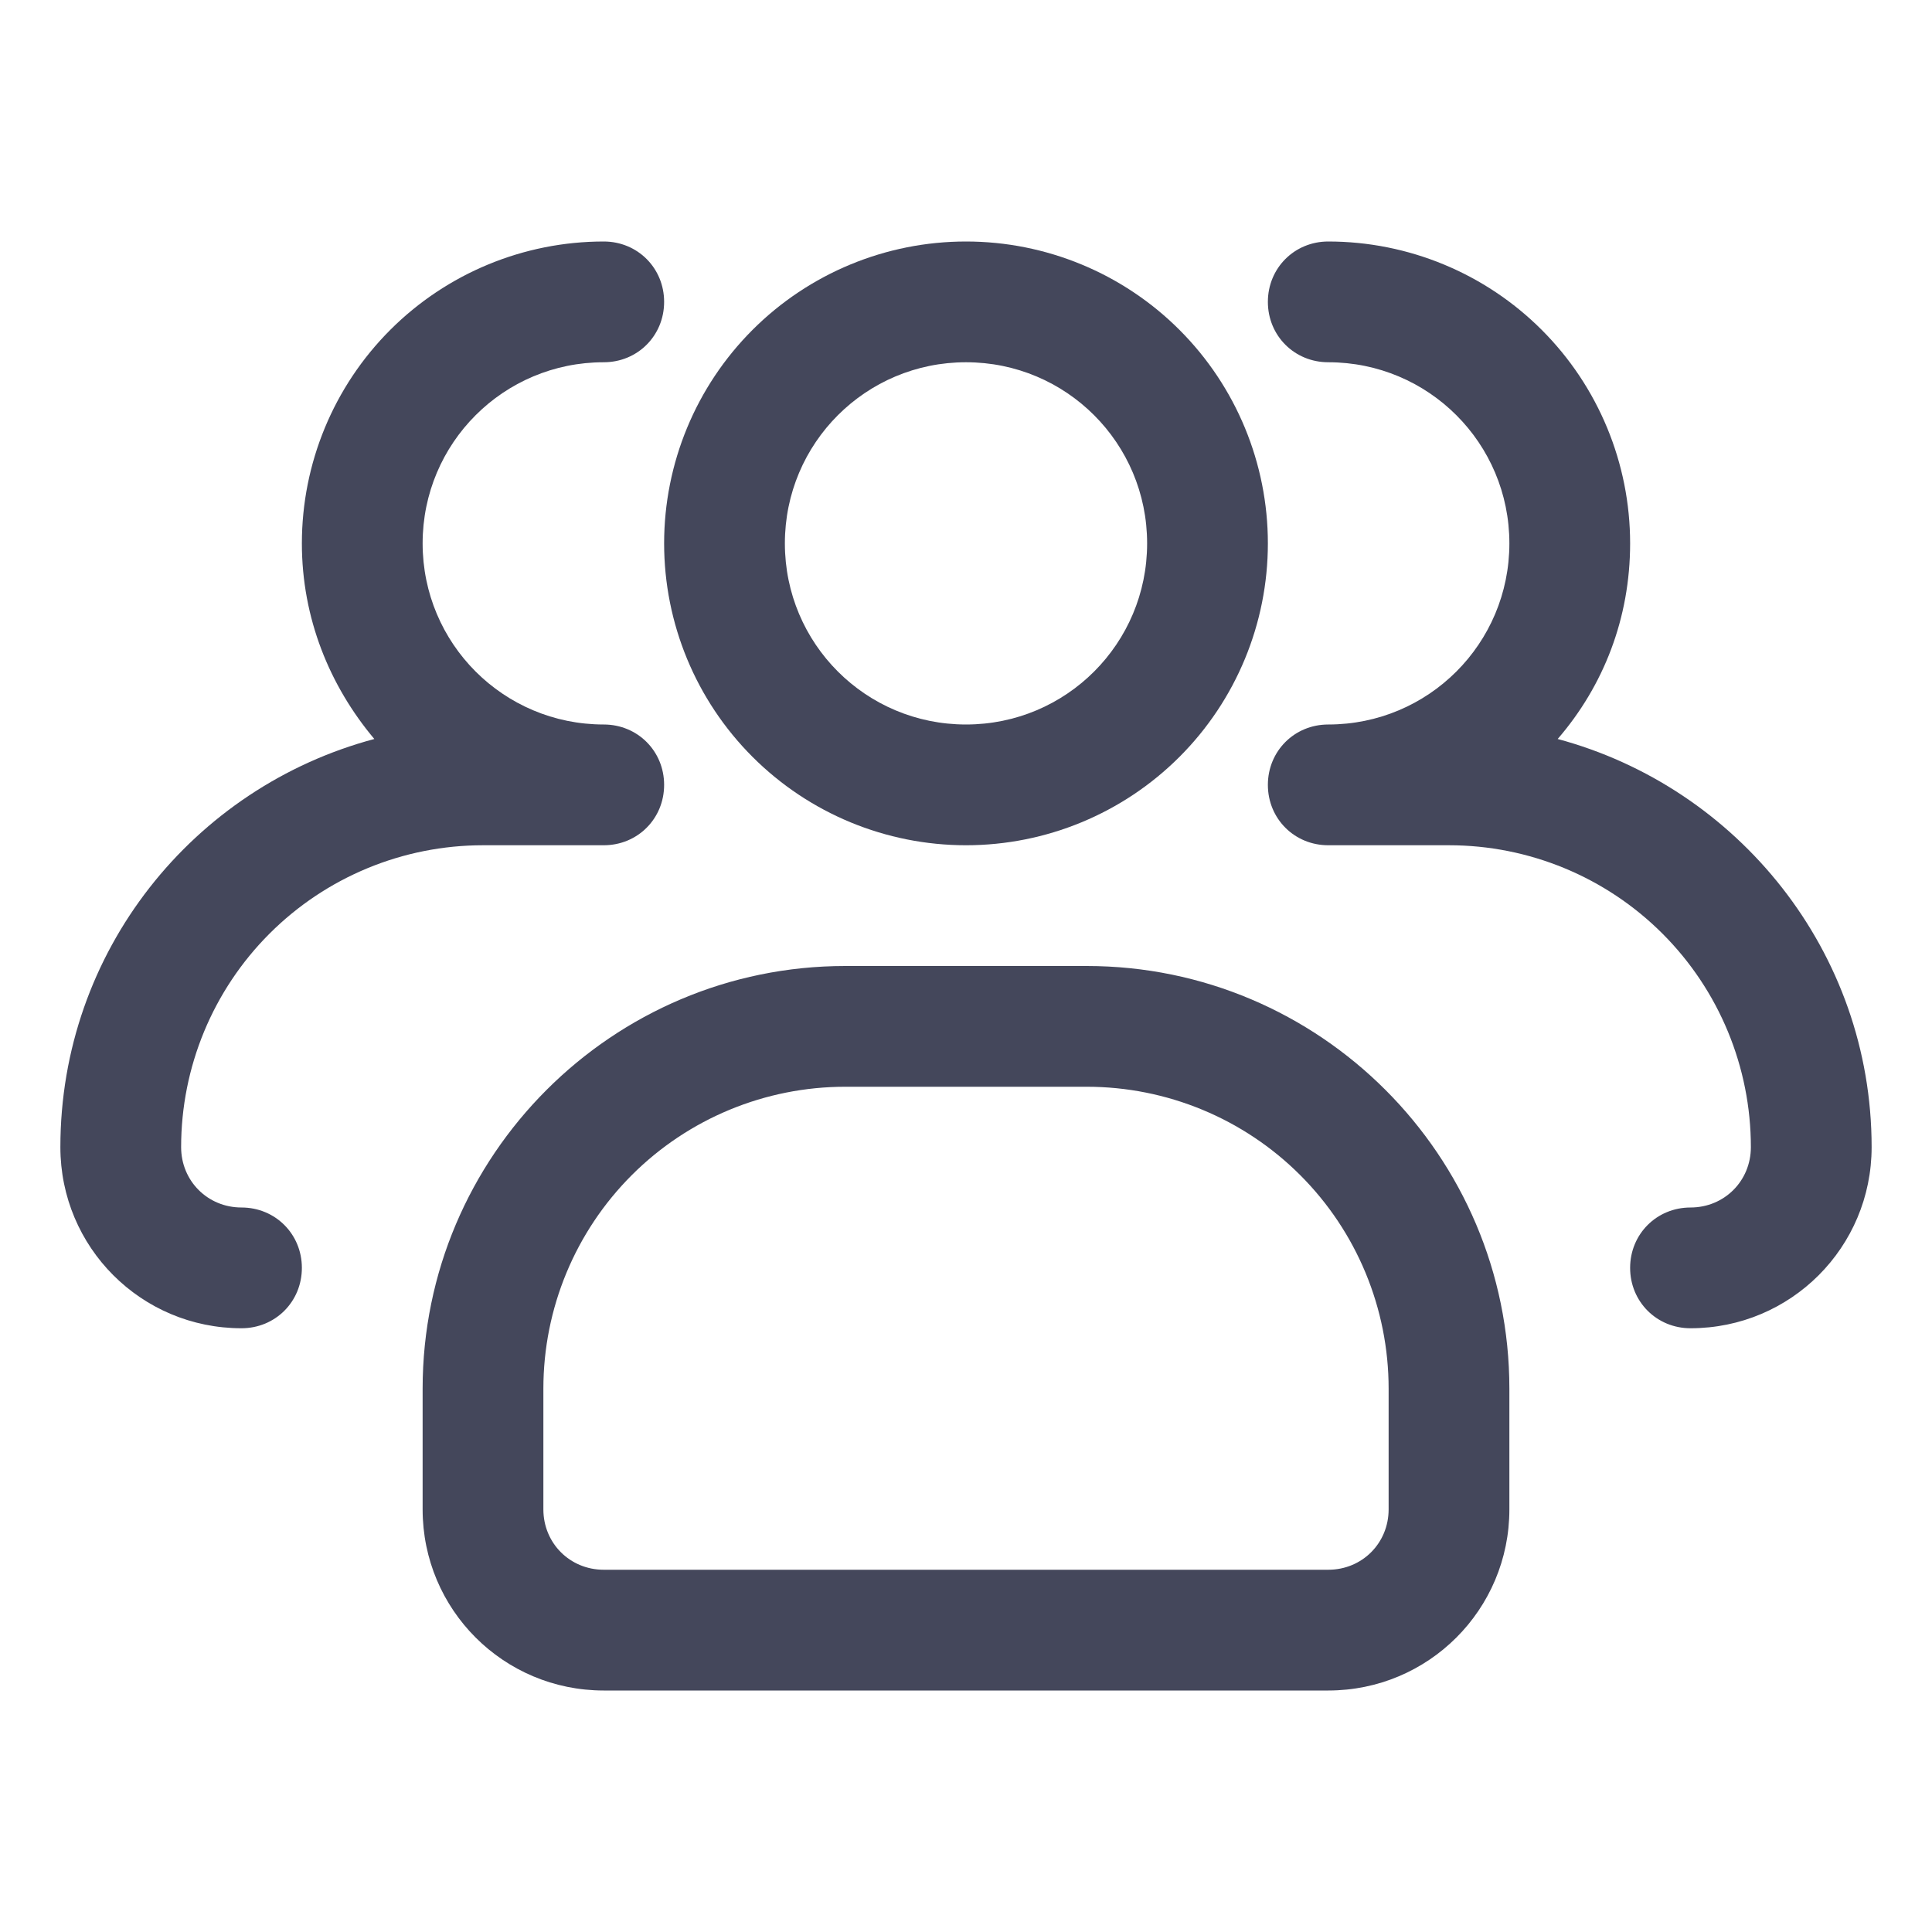<svg width="16" height="16" viewBox="0 0 16 16" fill="none" xmlns="http://www.w3.org/2000/svg">
<path d="M8 7C7.337 7 6.701 6.737 6.232 6.268C5.763 5.799 5.5 5.163 5.5 4.5C5.5 3.837 5.763 3.201 6.232 2.732C6.701 2.263 7.337 2 8 2C8.663 2 9.299 2.263 9.768 2.732C10.237 3.201 10.5 3.837 10.5 4.5C10.5 5.163 10.237 5.799 9.768 6.268C9.299 6.737 8.663 7 8 7ZM8 3C7.17 3 6.5 3.67 6.5 4.5C6.5 5.33 7.17 6 8 6C8.83 6 9.5 5.33 9.5 4.5C9.5 3.67 8.83 3 8 3Z" fill="#44475B"/>
<path d="M14 11C13.72 11 13.5 10.78 13.5 10.5C13.5 10.22 13.72 10 14 10C14.28 10 14.5 9.78 14.5 9.5C14.5 8.837 14.237 8.201 13.768 7.732C13.299 7.263 12.663 7 12 7H11C10.72 7 10.5 6.78 10.5 6.5C10.5 6.22 10.72 6 11 6C11.83 6 12.5 5.33 12.5 4.5C12.5 3.67 11.83 3 11 3C10.72 3 10.5 2.78 10.5 2.5C10.5 2.22 10.72 2 11 2C11.663 2 12.299 2.263 12.768 2.732C13.237 3.201 13.5 3.837 13.5 4.5C13.5 5.12 13.28 5.68 12.9 6.12C14.39 6.52 15.5 7.88 15.5 9.5C15.5 10.33 14.83 11 14 11ZM2 11C1.17 11 0.5 10.33 0.5 9.5C0.5 7.88 1.6 6.52 3.1 6.12C2.73 5.68 2.5 5.12 2.5 4.5C2.5 3.837 2.763 3.201 3.232 2.732C3.701 2.263 4.337 2 5 2C5.28 2 5.5 2.22 5.5 2.5C5.5 2.78 5.28 3 5 3C4.17 3 3.5 3.67 3.5 4.5C3.5 5.33 4.17 6 5 6C5.28 6 5.5 6.22 5.5 6.5C5.5 6.78 5.28 7 5 7H4C3.337 7 2.701 7.263 2.232 7.732C1.763 8.201 1.5 8.837 1.5 9.5C1.5 9.78 1.72 10 2 10C2.28 10 2.5 10.22 2.5 10.5C2.5 10.78 2.28 11 2 11ZM11 14H5C4.17 14 3.5 13.33 3.5 12.5V11.5C3.5 9.57 5.07 8 7 8H9C10.93 8 12.5 9.57 12.5 11.5V12.5C12.5 13.33 11.83 14 11 14ZM7 9C6.337 9 5.701 9.263 5.232 9.732C4.763 10.201 4.5 10.837 4.5 11.5V12.5C4.5 12.78 4.72 13 5 13H11C11.28 13 11.5 12.78 11.5 12.5V11.5C11.5 10.837 11.237 10.201 10.768 9.732C10.299 9.263 9.663 9 9 9H7Z" fill="#44475B"/>
</svg>
